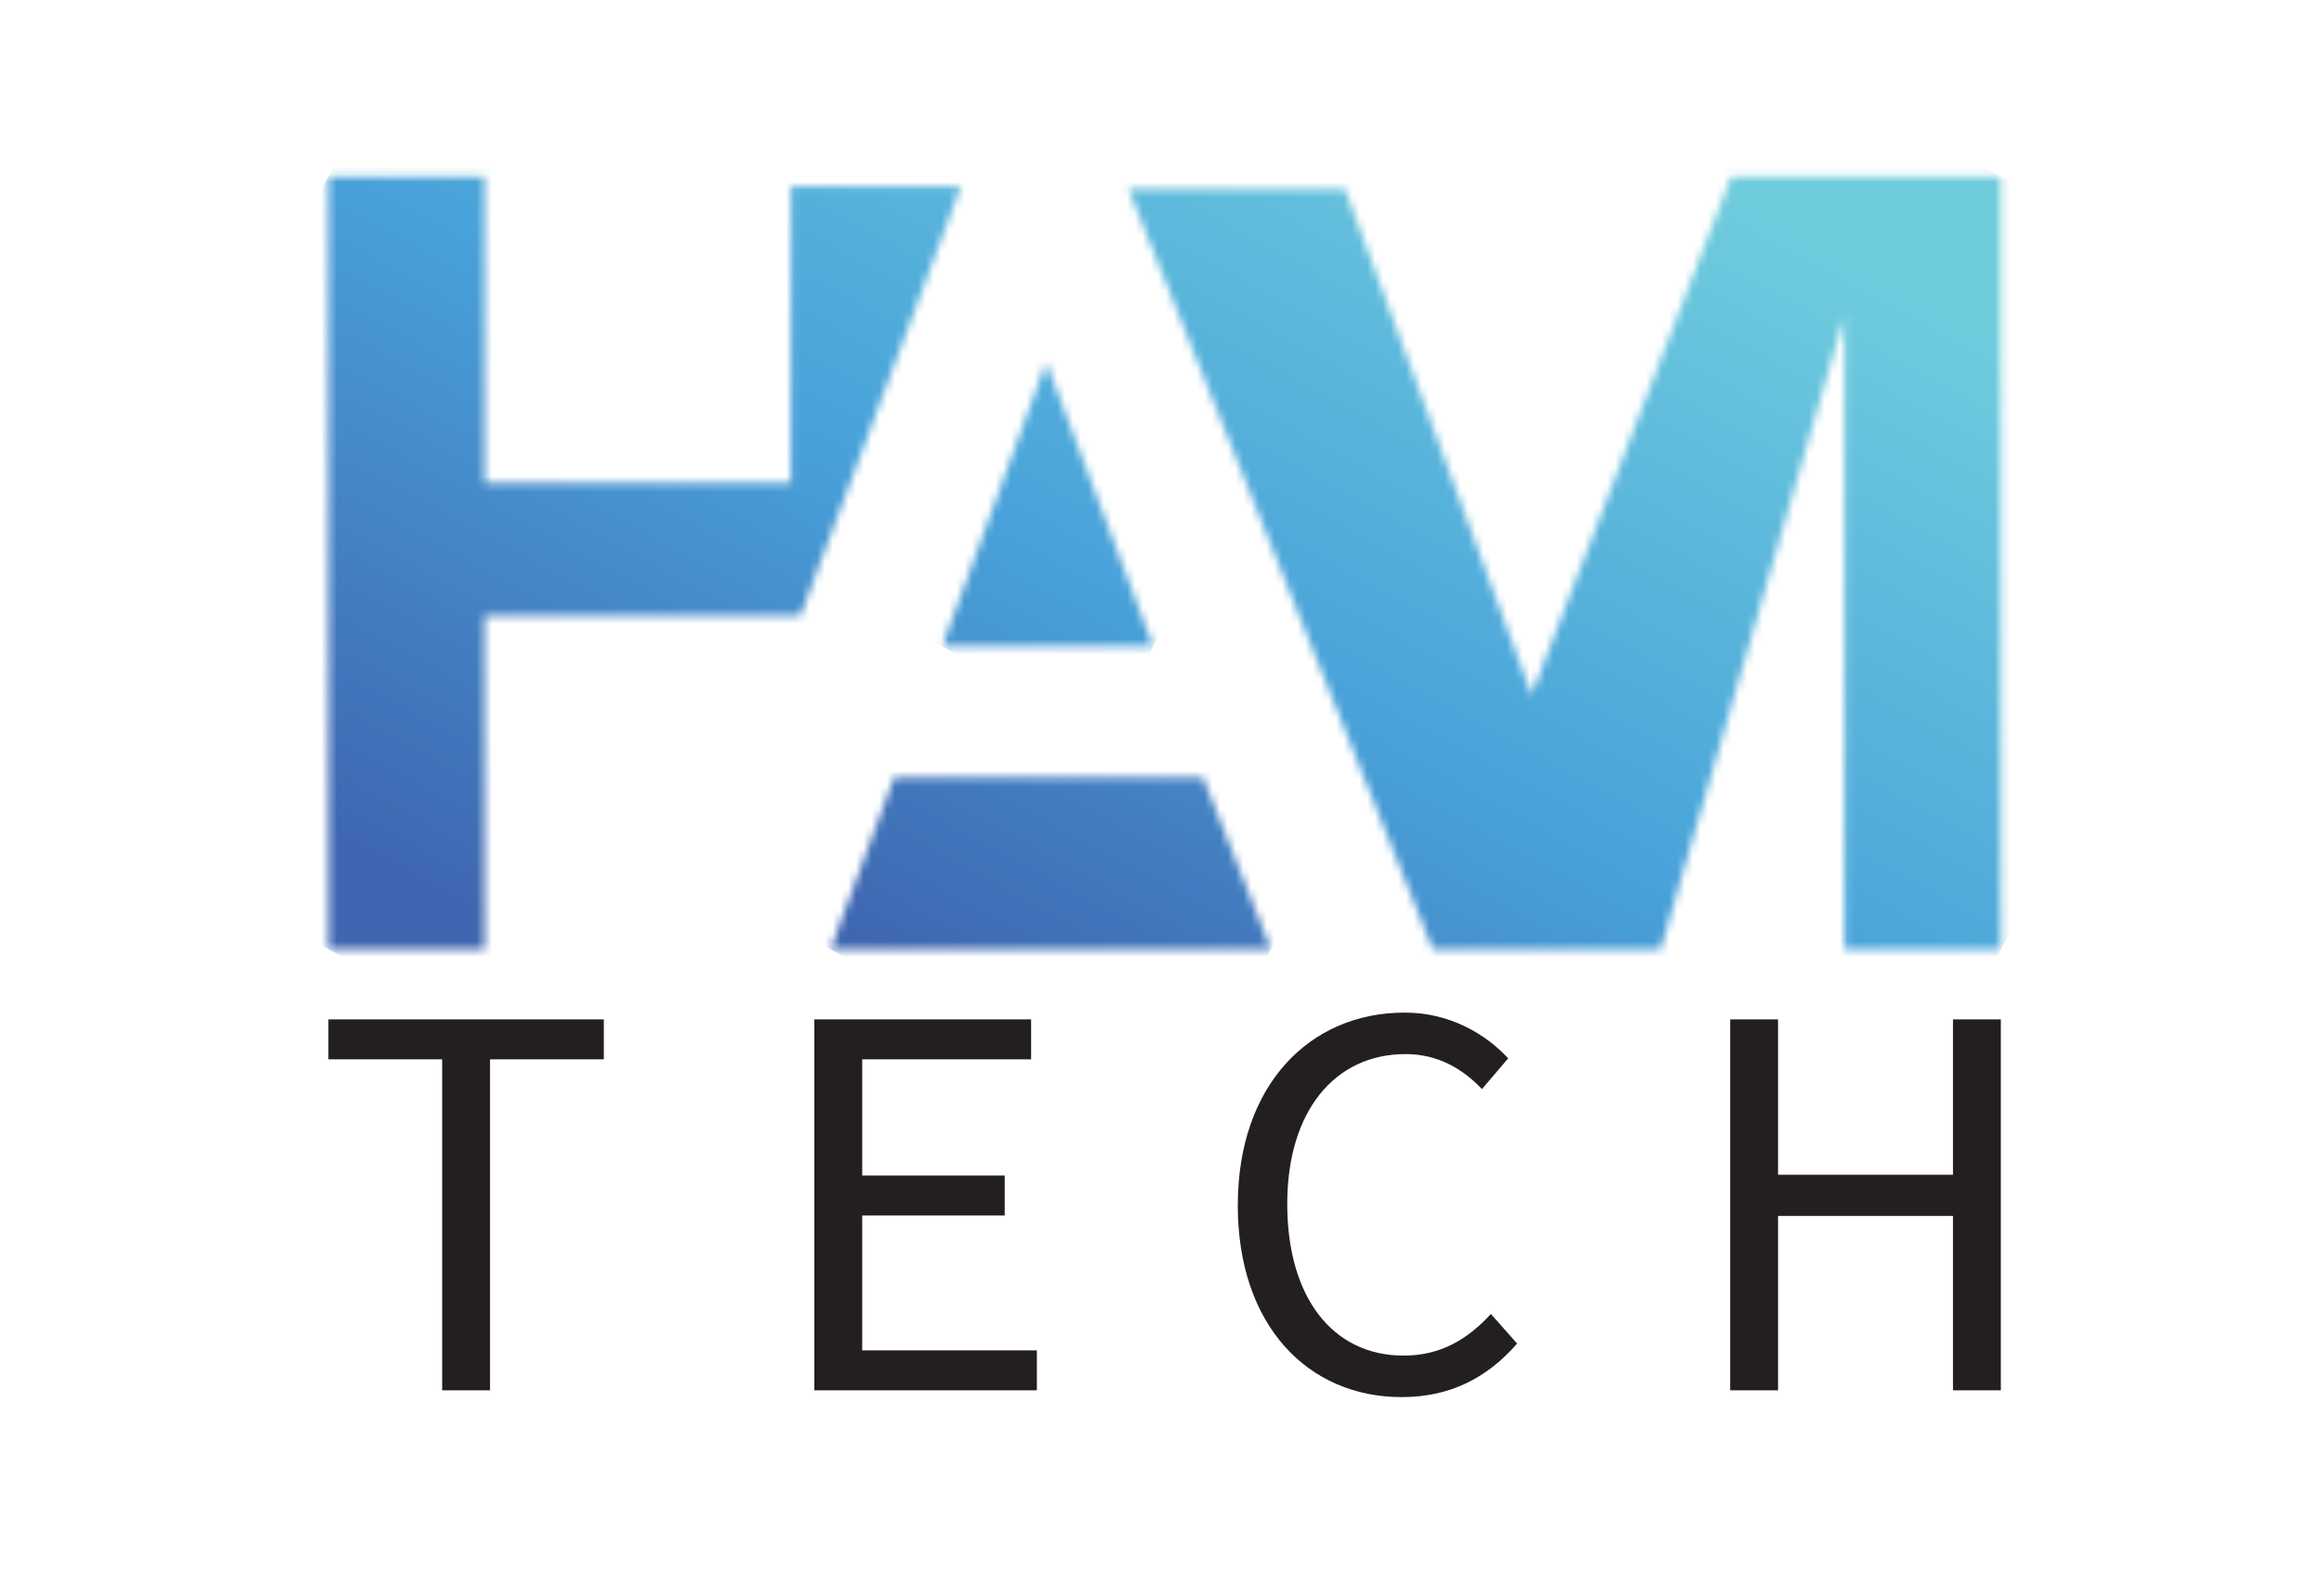 <svg width="300" height="205" viewBox="0 0 300 205" fill="none" xmlns="http://www.w3.org/2000/svg">
<mask id="mask0_147_2553" style="mask-type:luminance" maskUnits="userSpaceOnUse" x="145" y="22" width="114" height="101">
<path d="M238.11 22.778H223.48L197.713 89.691L173.604 24.382H145.66L184.961 122.522H214.37L238.11 40.775V122.522H258.283V22.778H238.11Z" fill="white"/>
</mask>
<g mask="url(#mask0_147_2553)">
<path d="M171.684 -24.678L103.608 99.479L232.262 169.984L300.338 45.828L171.684 -24.678Z" fill="url(#paint0_linear_147_2553)"/>
</g>
<mask id="mask1_147_2553" style="mask-type:luminance" maskUnits="userSpaceOnUse" x="107" y="100" width="58" height="23">
<path d="M115.426 100.335L107.215 122.522H164.066L155.285 100.335H115.426Z" fill="white"/>
</mask>
<g mask="url(#mask1_147_2553)">
<path d="M120.352 76.382L97.862 117.399L150.932 146.482L173.422 105.465L120.352 76.382Z" fill="url(#paint1_linear_147_2553)"/>
</g>
<mask id="mask2_147_2553" style="mask-type:luminance" maskUnits="userSpaceOnUse" x="121" y="46" width="28" height="38">
<path d="M148.856 83.422L135.058 46.757L121.643 83.422H148.856Z" fill="white"/>
</mask>
<g mask="url(#mask2_147_2553)">
<path d="M127.929 35.292L106.182 74.954L142.566 94.893L164.313 55.232L127.929 35.292Z" fill="url(#paint2_linear_147_2553)"/>
</g>
<mask id="mask3_147_2553" style="mask-type:luminance" maskUnits="userSpaceOnUse" x="42" y="22" width="83" height="101">
<path d="M124.046 24.041H102.078V62.317H62.564V22.778H42.391V122.522H62.564V79.469H103.333L124.046 24.041Z" fill="white"/>
</mask>
<g mask="url(#mask3_147_2553)">
<path d="M61.257 -11.627L0.337 99.479L105.177 156.934L166.097 45.828L61.257 -11.627Z" fill="url(#paint3_linear_147_2553)"/>
</g>
<path d="M57.078 136.725H42.391V131.569H77.946V136.725H63.257V179.446H57.078V136.725Z" fill="#231F20"/>
<path d="M105.121 131.569H133.106V136.725H111.3V151.727H129.695V156.883H111.3V174.289H133.847V179.446H105.121V131.569Z" fill="#231F20"/>
<path d="M159.786 155.549C159.786 140.107 169.012 130.693 181.333 130.693C187.227 130.693 191.845 133.525 194.688 136.597L191.302 140.565C188.747 137.876 185.539 136.049 181.442 136.049C172.265 136.049 166.168 143.461 166.168 155.387C166.168 167.422 172 174.965 181.2 174.965C185.834 174.965 189.355 172.976 192.455 169.589L195.841 173.409C192.008 177.802 187.251 180.321 180.943 180.321C168.849 180.321 159.781 171.097 159.781 155.549" fill="#231F20"/>
<path d="M223.345 131.569H229.524V151.62H252.105V131.569H258.284V179.446H252.105V156.936H229.524V179.446H223.345V131.569Z" fill="#231F20"/>
<defs>
<linearGradient id="paint0_linear_147_2553" x1="225.699" y1="26.438" x2="149.562" y2="165.369" gradientUnits="userSpaceOnUse">
<stop stop-color="#6FCCDD"/>
<stop offset="0.51" stop-color="#49A3DA"/>
<stop offset="1" stop-color="#3f67b1"/>
</linearGradient>
<linearGradient id="paint1_linear_147_2553" x1="200.995" y1="-10.605" x2="124.857" y2="128.326" gradientUnits="userSpaceOnUse">
<stop stop-color="#6FCCDD"/>
<stop offset="0.51" stop-color="#49A3DA"/>
<stop offset="1" stop-color="#3f67b1"/>
</linearGradient>
<linearGradient id="paint2_linear_147_2553" x1="171.868" y1="-3.089" x2="95.731" y2="135.842" gradientUnits="userSpaceOnUse">
<stop stop-color="#6FCCDD"/>
<stop offset="0.51" stop-color="#49A3DA"/>
<stop offset="1" stop-color="#3f67b1"/>
</linearGradient>
<linearGradient id="paint3_linear_147_2553" x1="135.058" y1="-23.207" x2="58.921" y2="115.724" gradientUnits="userSpaceOnUse">
<stop stop-color="#6FCCDD"/>
<stop offset="0.51" stop-color="#49A3DA"/>
<stop offset="1" stop-color="#3f67b1"/>
</linearGradient>
</defs>
</svg>
